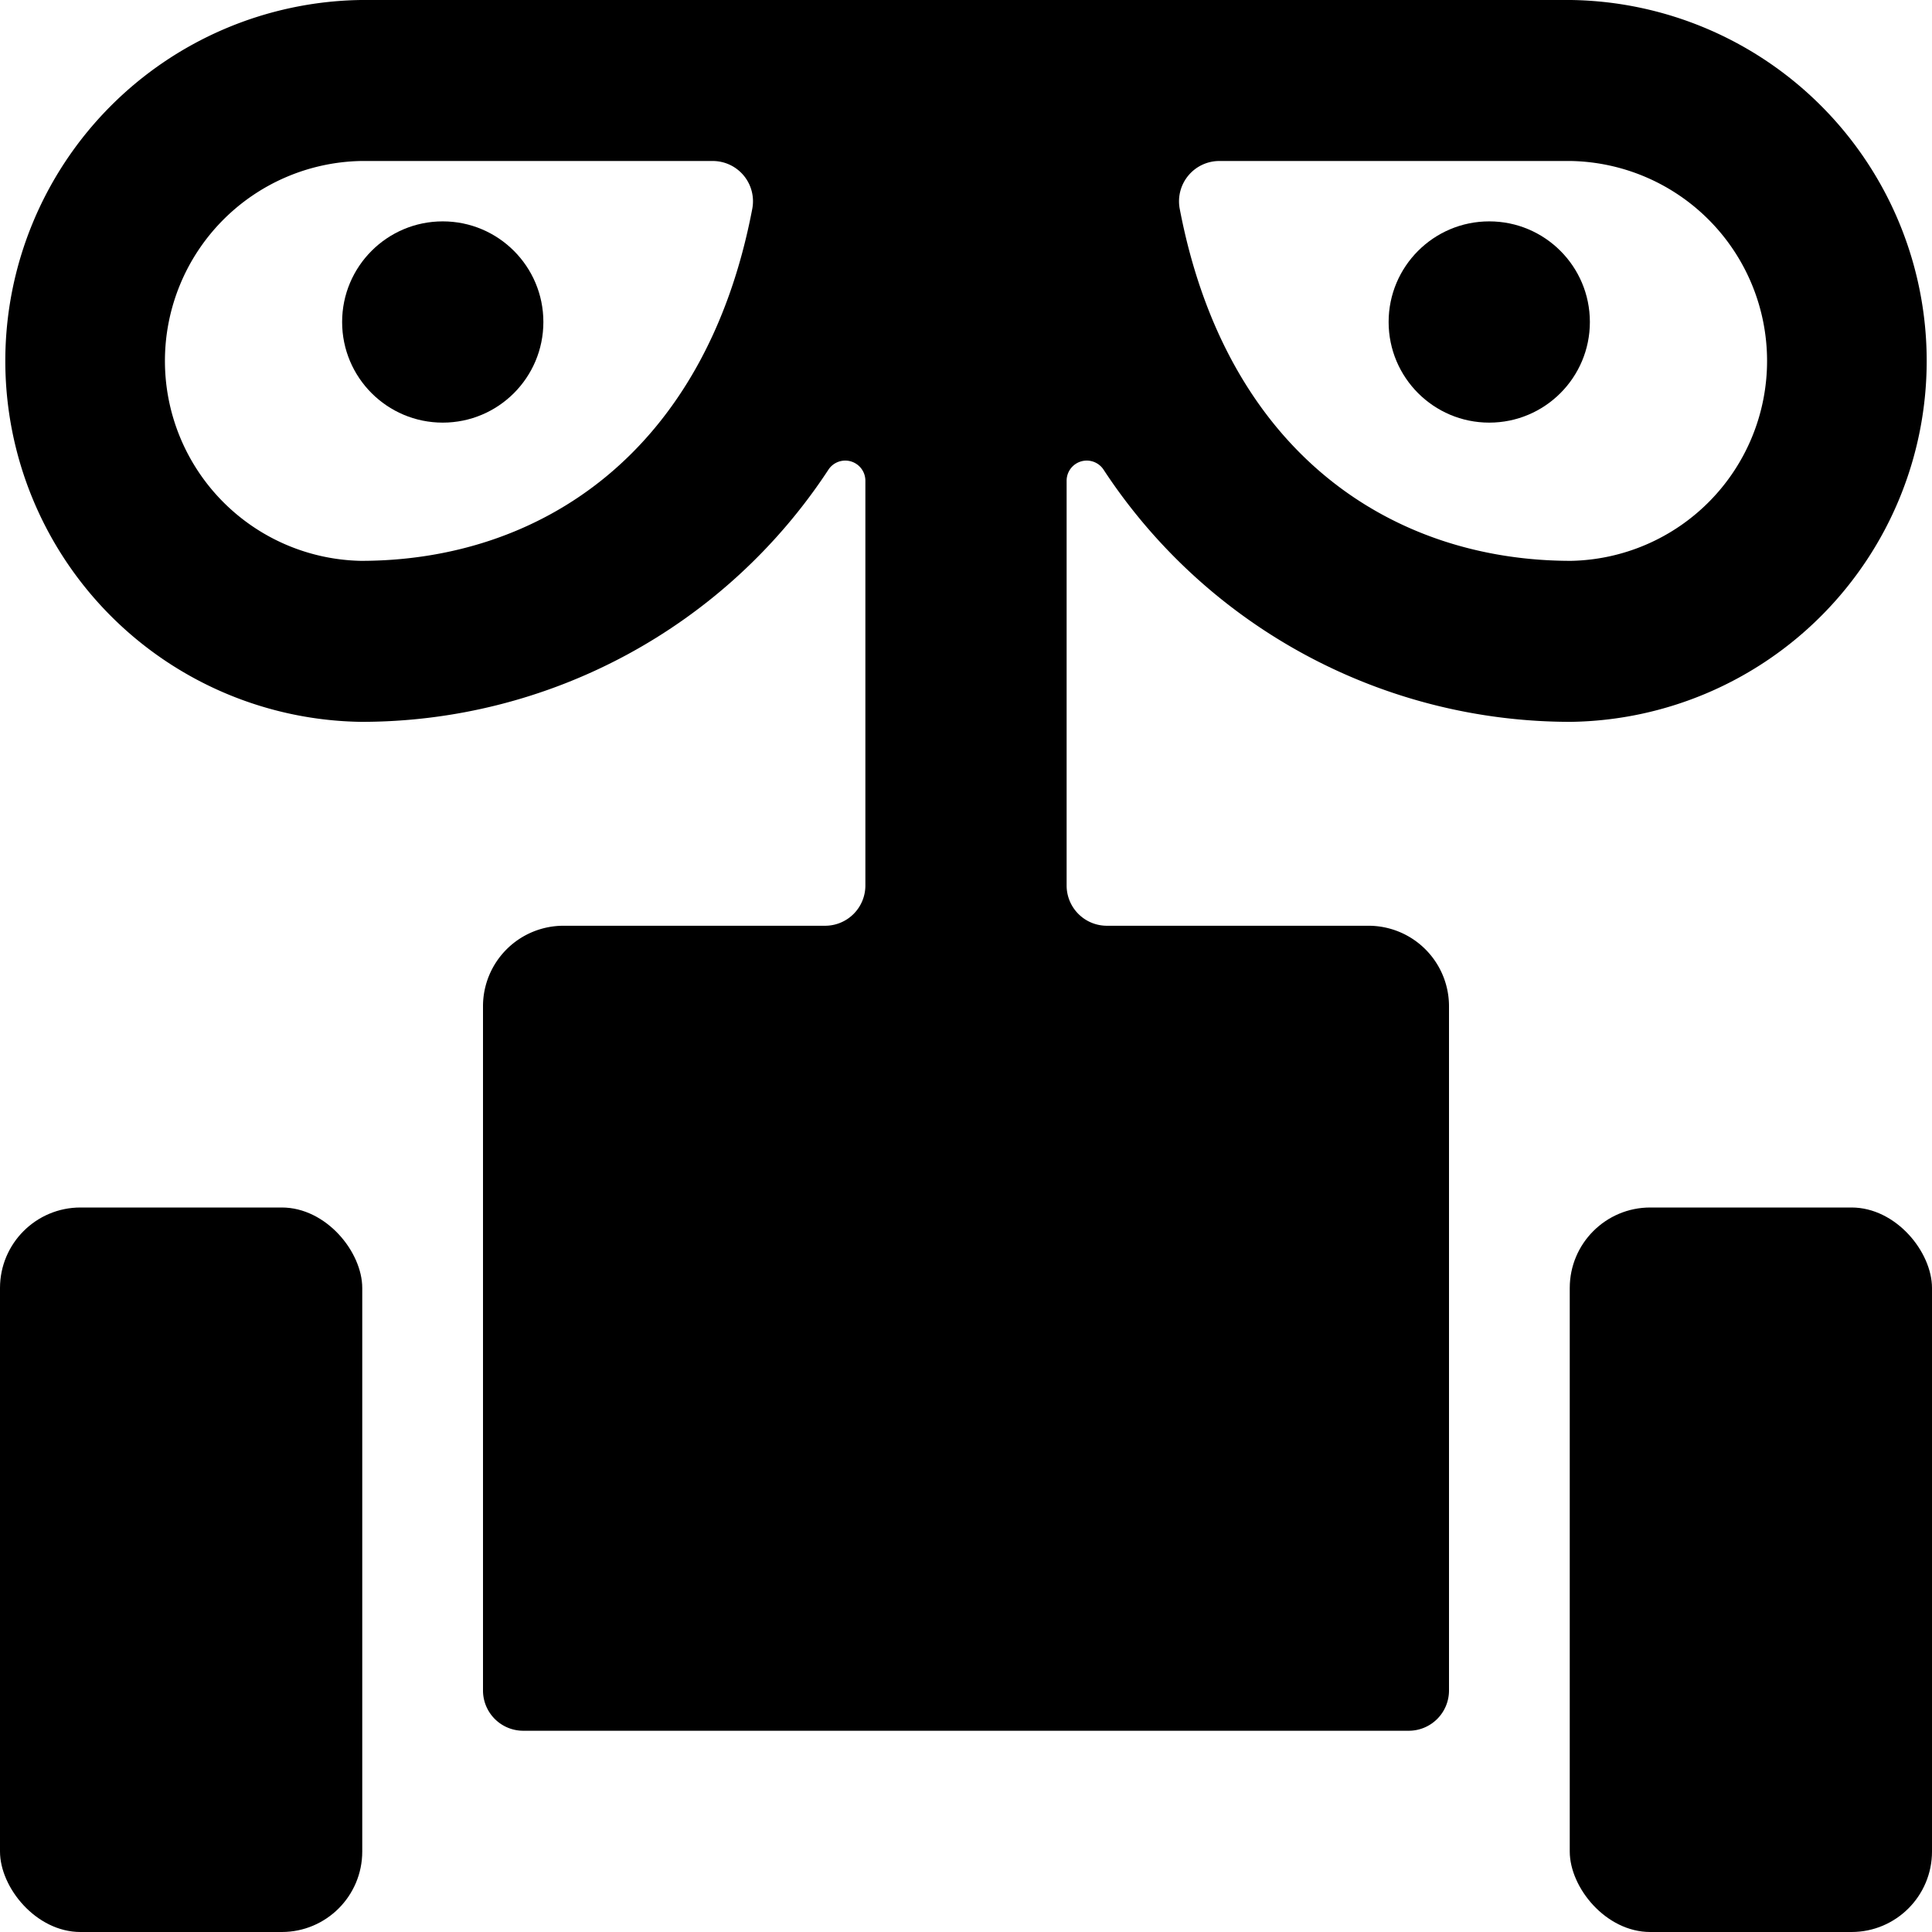 <svg id="Bold" xmlns="http://www.w3.org/2000/svg" viewBox="0 0 24 24"><title>famous-character-wall-e</title><rect y="15" width="4.5" height="9" rx="1" ry="1"/><rect x="19.5" y="15" width="4.5" height="9" rx="1" ry="1"/><circle cx="5.5" cy="4" r="1.25"/><circle cx="18.5" cy="4" r="1.25"/><path d="M17,11.5H13.75a.5.5,0,0,1-.5-.5V5.971a.25.25,0,0,1,.46-.135,6.936,6.936,0,0,0,5.807,3.131,4.484,4.484,0,0,0,0-8.967H4.483a4.484,4.484,0,0,0,0,8.967A6.936,6.936,0,0,0,10.29,5.836a.25.25,0,0,1,.46.135V11a.5.5,0,0,1-.5.5H7a1,1,0,0,0-1,1V21a.5.5,0,0,0,.5.5h11A.5.5,0,0,0,18,21V12.5A1,1,0,0,0,17,11.5ZM14.761,2.182A.5.5,0,0,1,15.146,2h4.371a2.484,2.484,0,0,1,0,4.967c-2.223,0-4.282-1.337-4.862-4.373A.5.5,0,0,1,14.761,2.182ZM4.483,6.967A2.484,2.484,0,0,1,4.483,2H8.854a.5.5,0,0,1,.491.594C8.766,5.63,6.707,6.967,4.483,6.967Z"/></svg>